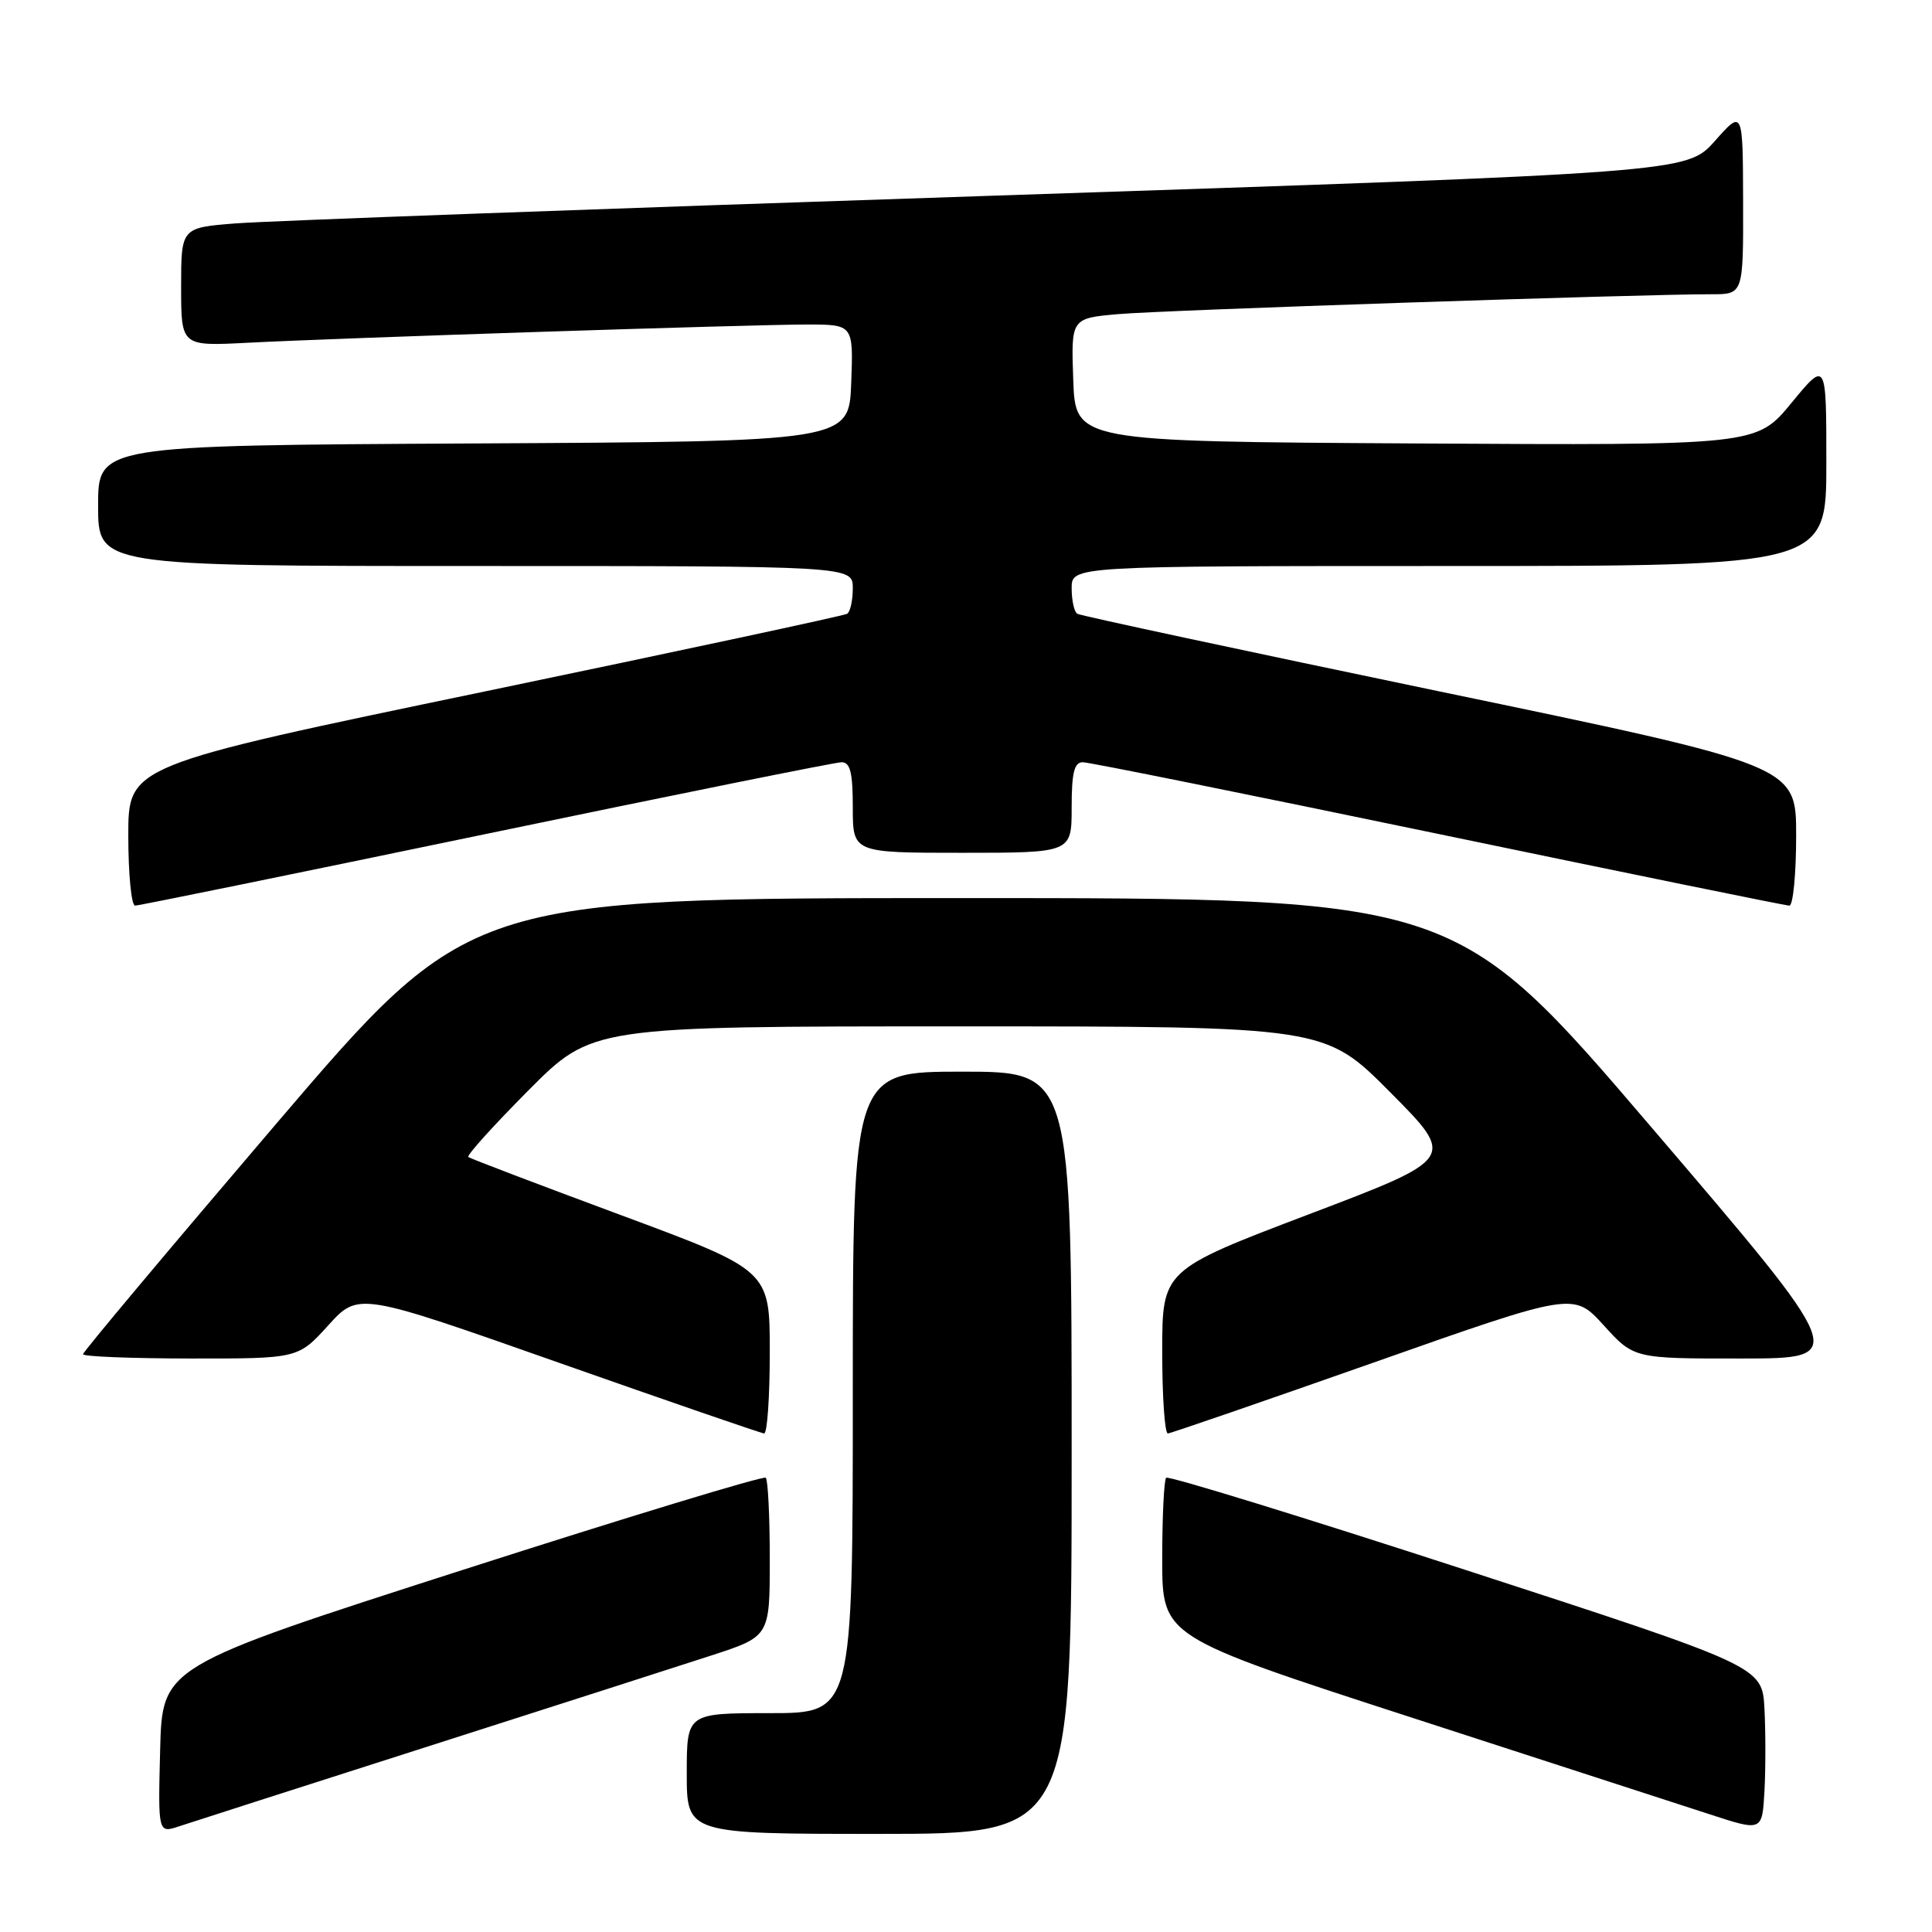 <?xml version="1.0" encoding="UTF-8" standalone="no"?>
<!DOCTYPE svg PUBLIC "-//W3C//DTD SVG 1.1//EN" "http://www.w3.org/Graphics/SVG/1.1/DTD/svg11.dtd" >
<svg xmlns="http://www.w3.org/2000/svg" xmlns:xlink="http://www.w3.org/1999/xlink" version="1.1" viewBox="0 0 256 256">
 <g >
 <path fill="currentColor"
d=" M 56.50 231.48 C 73.00 226.20 89.99 220.75 94.25 219.36 C 102.00 216.84 102.00 216.84 102.00 206.58 C 102.00 200.95 101.76 196.10 101.47 195.81 C 101.19 195.52 83.07 201.03 61.22 208.05 C 21.50 220.82 21.50 220.82 21.22 231.87 C 20.94 242.92 20.94 242.92 23.72 242.00 C 25.25 241.49 40.00 236.76 56.50 231.48 Z  M 142.00 192.50 C 142.00 142.00 142.00 142.00 127.50 142.00 C 113.00 142.00 113.00 142.00 113.00 184.50 C 113.00 227.00 113.00 227.00 102.00 227.00 C 91.00 227.00 91.00 227.00 91.00 235.00 C 91.00 243.00 91.00 243.00 116.50 243.00 C 142.00 243.00 142.00 243.00 142.00 192.50 Z  M 233.80 226.41 C 233.50 220.81 233.50 220.81 194.27 208.05 C 172.70 201.03 154.81 195.52 154.52 195.81 C 154.24 196.10 154.00 200.95 154.00 206.60 C 154.00 216.86 154.00 216.86 186.75 227.49 C 204.76 233.33 222.65 239.14 226.50 240.39 C 233.50 242.68 233.50 242.68 233.80 237.34 C 233.96 234.40 233.96 229.48 233.80 226.41 Z  M 102.00 179.17 C 102.00 168.33 102.00 168.33 82.25 161.00 C 71.39 156.97 62.30 153.51 62.05 153.31 C 61.81 153.10 65.40 149.13 70.03 144.47 C 78.46 136.00 78.46 136.00 127.00 136.00 C 175.54 136.00 175.54 136.00 184.23 144.75 C 192.92 153.50 192.92 153.50 173.46 160.89 C 154.00 168.29 154.00 168.29 154.00 179.14 C 154.00 185.12 154.34 189.97 154.75 189.94 C 155.16 189.91 167.43 185.68 182.00 180.55 C 208.50 171.21 208.50 171.21 212.50 175.61 C 216.50 180.02 216.50 180.02 230.75 180.01 C 245.00 180.00 245.00 180.00 218.93 149.50 C 192.87 119.00 192.87 119.00 127.50 119.00 C 62.14 119.00 62.14 119.00 36.57 148.94 C 22.51 165.41 11.00 179.13 11.00 179.44 C 11.00 179.75 17.41 180.00 25.25 180.01 C 39.50 180.02 39.50 180.02 43.50 175.61 C 47.50 171.21 47.50 171.21 74.00 180.55 C 88.58 185.68 100.84 189.91 101.25 189.94 C 101.66 189.97 102.00 185.12 102.00 179.17 Z  M 64.42 110.50 C 89.51 105.28 110.70 101.00 111.52 101.00 C 112.66 101.00 113.00 102.37 113.00 107.00 C 113.00 113.00 113.00 113.00 127.50 113.00 C 142.00 113.00 142.00 113.00 142.00 107.00 C 142.00 102.37 142.34 101.00 143.48 101.00 C 144.30 101.00 165.49 105.28 190.58 110.50 C 215.67 115.72 236.60 120.00 237.10 120.00 C 237.59 120.00 238.00 115.83 238.00 110.72 C 238.00 101.44 238.00 101.44 190.75 91.62 C 164.76 86.21 143.16 81.58 142.75 81.33 C 142.34 81.09 142.00 79.56 142.00 77.94 C 142.00 75.00 142.00 75.00 192.00 75.00 C 242.00 75.00 242.00 75.00 242.00 61.39 C 242.00 47.77 242.00 47.77 237.37 53.40 C 232.74 59.02 232.74 59.02 187.62 58.76 C 142.50 58.50 142.50 58.50 142.21 50.33 C 141.92 42.17 141.92 42.17 148.21 41.62 C 154.20 41.09 217.79 38.97 226.75 38.99 C 231.00 39.00 231.00 39.00 230.97 26.75 C 230.94 14.50 230.94 14.50 227.22 18.69 C 223.50 22.87 223.50 22.87 131.00 25.95 C 80.12 27.64 35.24 29.28 31.25 29.60 C 24.00 30.17 24.00 30.17 24.00 38.02 C 24.00 45.87 24.00 45.87 32.75 45.42 C 45.29 44.77 99.59 43.00 106.91 43.00 C 113.08 43.00 113.08 43.00 112.79 50.75 C 112.50 58.50 112.50 58.50 62.75 58.76 C 13.00 59.02 13.00 59.02 13.00 67.01 C 13.00 75.00 13.00 75.00 63.00 75.00 C 113.00 75.00 113.00 75.00 113.00 77.94 C 113.00 79.56 112.66 81.09 112.25 81.33 C 111.84 81.58 90.24 86.21 64.25 91.62 C 17.00 101.44 17.00 101.44 17.00 110.72 C 17.00 115.83 17.41 120.00 17.90 120.00 C 18.40 120.00 39.33 115.72 64.42 110.50 Z "/>
</g>
</svg>